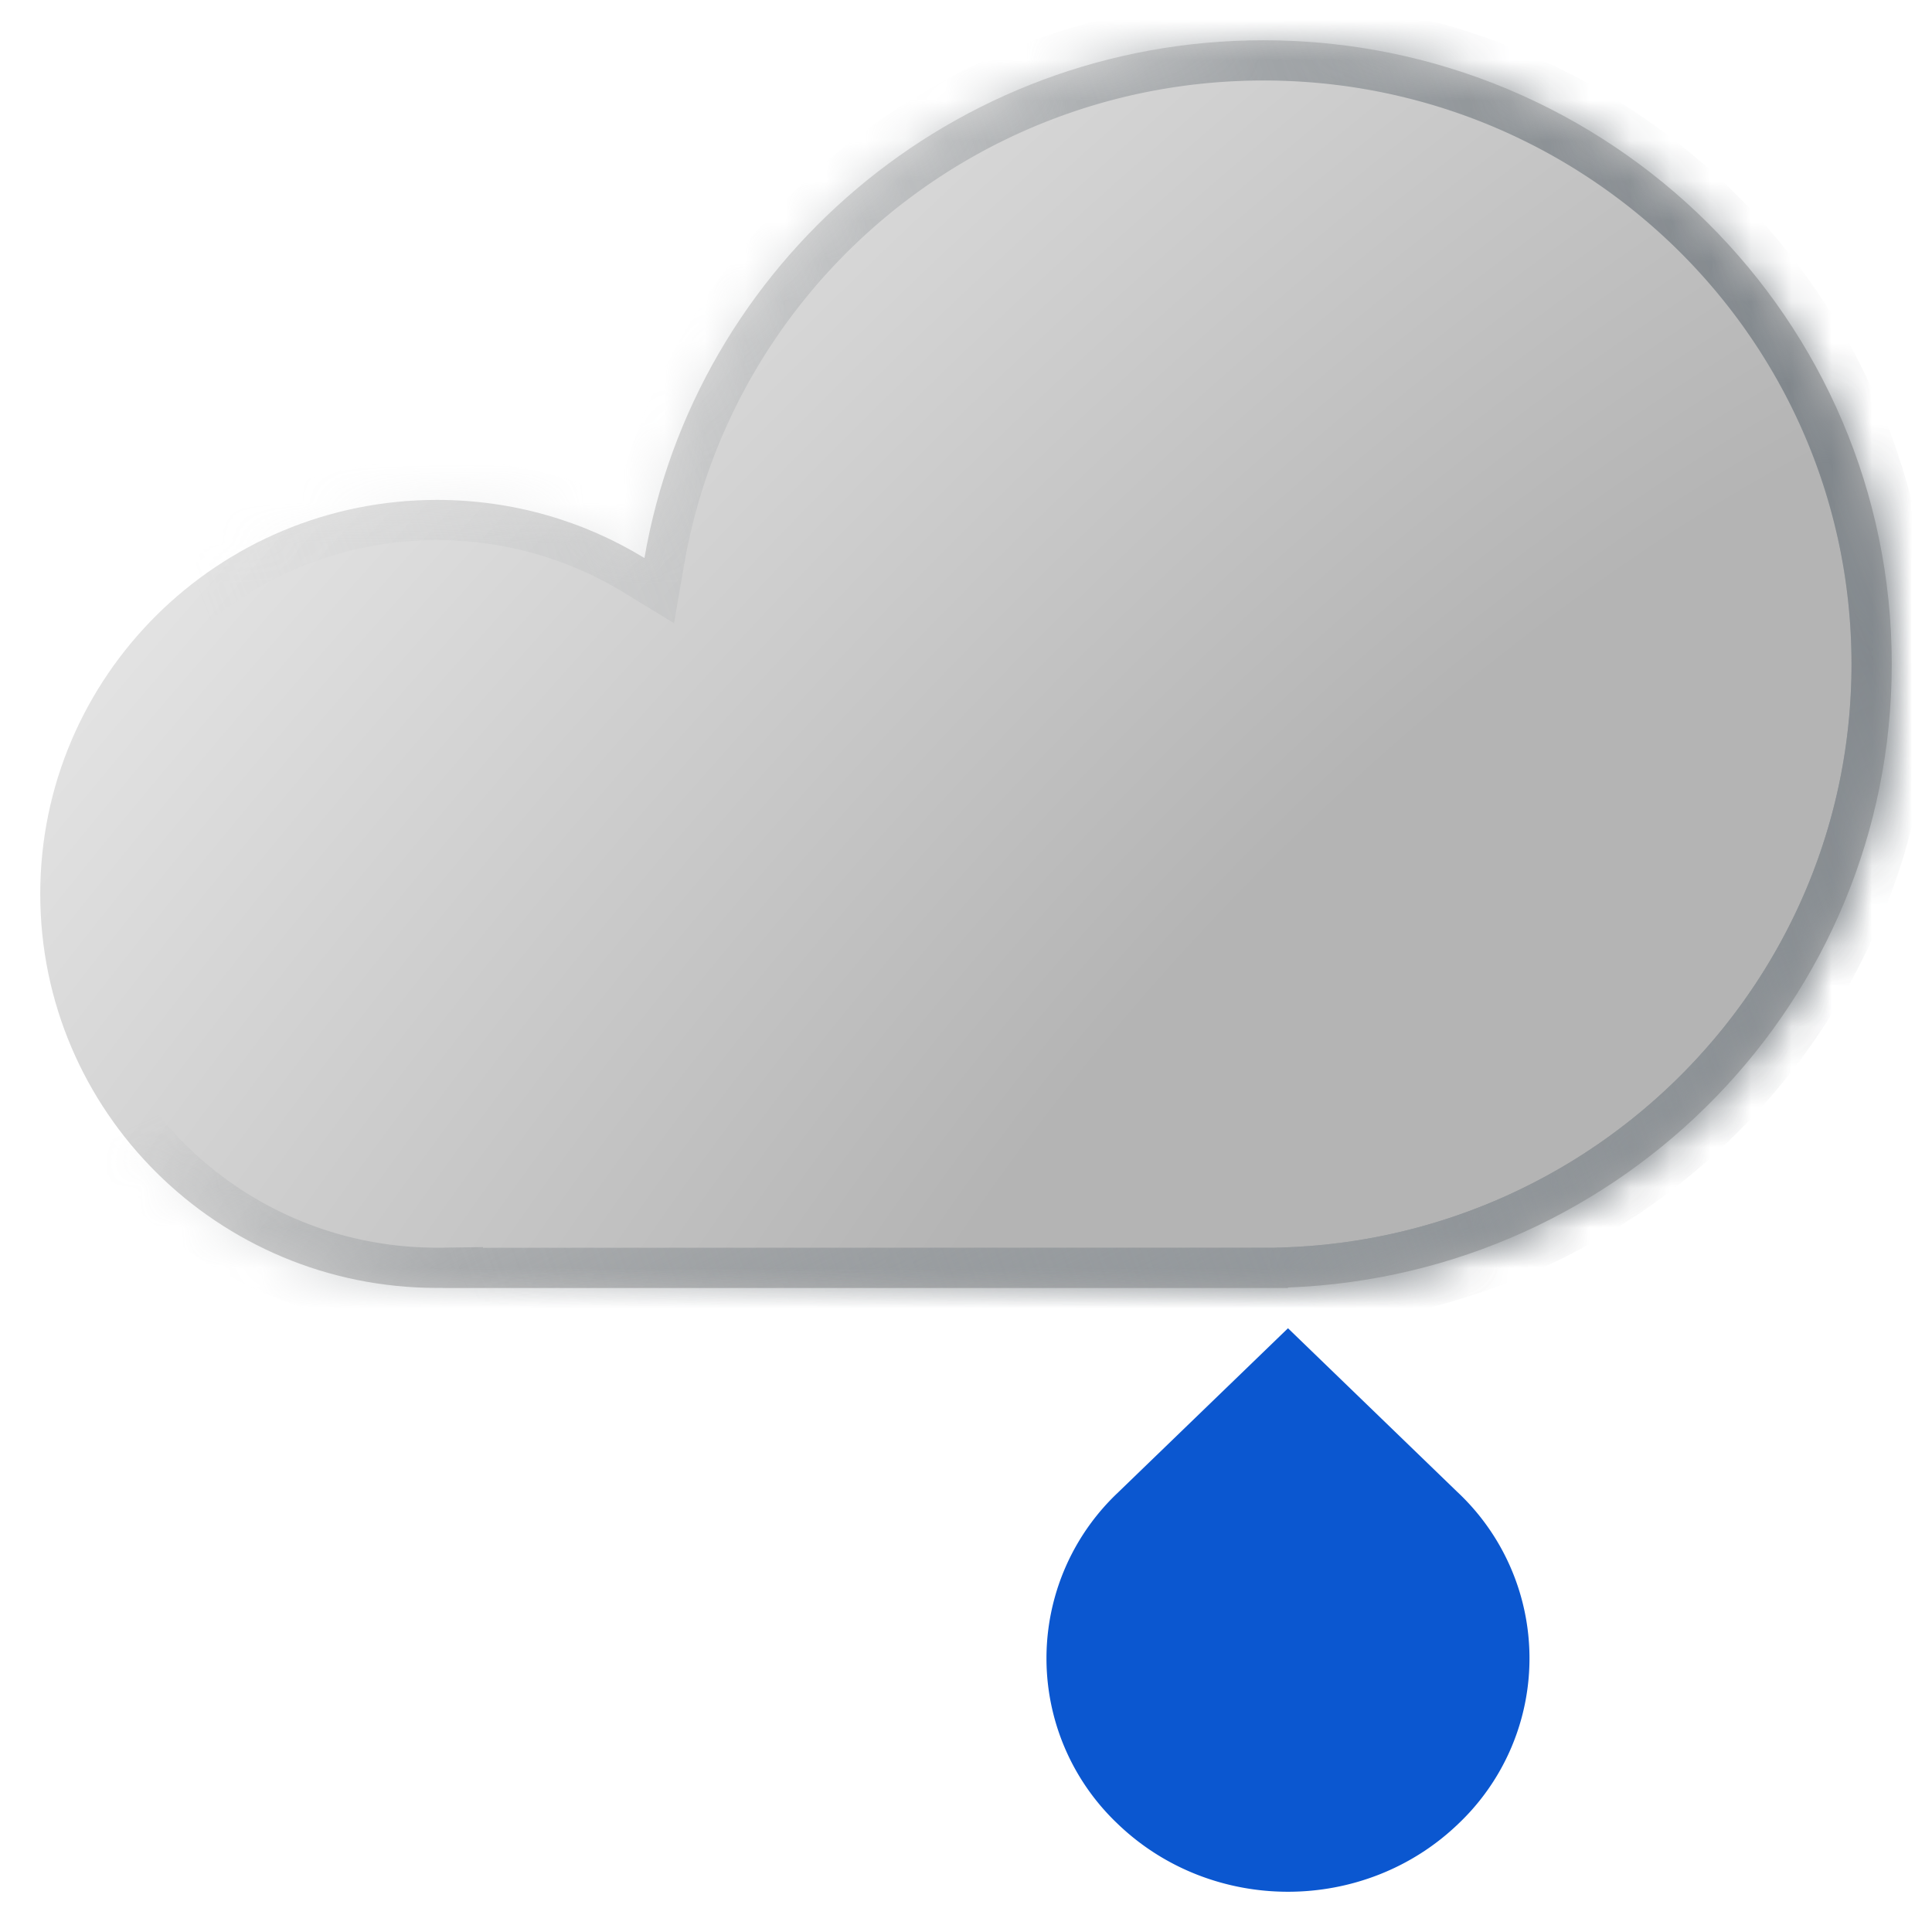<svg xmlns="http://www.w3.org/2000/svg" width="48" height="48" fill="none"><mask id="c" fill="#fff"><path fill-rule="evenodd" d="M47 16.5c0 8.358-6.662 15.171-15 15.488V32H11v-.002h-.143C5.413 31.999 1 27.617 1 22.21s4.413-9.79 9.857-9.79c1.89 0 3.654.528 5.154 1.444C17.271 6.559 23.679 1 31.393 1 40.013 1 47 7.94 47 16.5Z" clip-rule="evenodd"/></mask><path fill="url(#a)" fill-rule="evenodd" d="M47 16.5c0 8.358-6.662 15.171-15 15.488V32H11v-.002h-.143C5.413 31.999 1 27.617 1 22.21s4.413-9.79 9.857-9.79c1.89 0 3.654.528 5.154 1.444C17.271 6.559 23.679 1 31.393 1 40.013 1 47 7.94 47 16.5Z" clip-rule="evenodd"/><path fill="url(#b)" d="m32 31.988-.038-1-.962.037v.963h1ZM32 32v1h1v-1h-1Zm-21 0h-1v1h1v-1Zm0-.002h1v-1.014l-1.014.014.014 1Zm5.011-18.134-.521.853 1.256.767.25-1.45-.985-.17Zm16.027 19.123C40.905 32.651 48 25.404 48 16.5h-2c0 7.813-6.229 14.192-14.038 14.489l.076 1.998ZM33 32v-.012h-2V32h2Zm-22 1h21v-2H11v2Zm-1-1.002V32h2v-.002h-2Zm.986-1h-.13v2h.158l-.028-2Zm-.13 0C5.96 30.999 2 27.059 2 22.21H0c0 5.965 4.867 10.789 10.857 10.789v-2ZM2 22.21c0-4.848 3.959-8.79 8.857-8.79v-2C4.867 11.42 0 16.244 0 22.21h2Zm8.857-8.79c1.7 0 3.286.475 4.633 1.297l1.042-1.707a10.862 10.862 0 0 0-5.675-1.59v2ZM31.393 0C23.19 0 16.368 5.913 15.025 13.694l1.971.34C18.174 7.205 24.168 2 31.393 2V0ZM48 16.5C48 7.38 40.558 0 31.393 0v2C39.467 2 46 8.498 46 16.5h2Z" mask="url(#c)"/><path fill="url(#d)" d="m32 31.988-.038-1-.962.037v.963h1ZM32 32v1h1v-1h-1Zm-21 0h-1v1h1v-1Zm0-.002h1v-1.014l-1.014.014.014 1Zm5.011-18.134-.521.853 1.256.767.25-1.45-.985-.17Zm16.027 19.123C40.905 32.651 48 25.404 48 16.5h-2c0 7.813-6.229 14.192-14.038 14.489l.076 1.998ZM33 32v-.012h-2V32h2Zm-22 1h21v-2H11v2Zm-1-1.002V32h2v-.002h-2Zm.986-1h-.13v2h.158l-.028-2Zm-.13 0C5.96 30.999 2 27.059 2 22.21H0c0 5.965 4.867 10.789 10.857 10.789v-2ZM2 22.21c0-4.848 3.959-8.79 8.857-8.79v-2C4.867 11.42 0 16.244 0 22.21h2Zm8.857-8.79c1.7 0 3.286.475 4.633 1.297l1.042-1.707a10.862 10.862 0 0 0-5.675-1.59v2ZM31.393 0C23.19 0 16.368 5.913 15.025 13.694l1.971.34C18.174 7.205 24.168 2 31.393 2V0ZM48 16.5C48 7.38 40.558 0 31.393 0v2C39.467 2 46 8.498 46 16.5h2Z" mask="url(#c)"/><path fill="#0B57D0" d="m32 33-4.243 4.1a5.663 5.663 0 0 0 0 8.202c2.343 2.264 6.142 2.264 8.485 0a5.663 5.663 0 0 0-.037-8.237L32 33Z"/><defs><linearGradient id="b" x1="30" x2="37" y1="15.5" y2="30.5" gradientUnits="userSpaceOnUse"><stop stop-color="#80868B" stop-opacity="0"/><stop offset="1" stop-color="#80868B"/></linearGradient><linearGradient id="d" x1="41.5" x2="5" y1="1" y2="15" gradientUnits="userSpaceOnUse"><stop stop-color="#81878C"/><stop offset="1" stop-color="#C3C5C6" stop-opacity="0"/></linearGradient><radialGradient id="a" cx="0" cy="0" r="1" gradientTransform="rotate(-134.75 25.785 6.485) scale(36.073 86.776)" gradientUnits="userSpaceOnUse"><stop stop-color="#B4B4B4"/><stop offset=".298" stop-color="#B4B4B4"/><stop offset="1" stop-color="#E3E3E3"/></radialGradient></defs></svg>